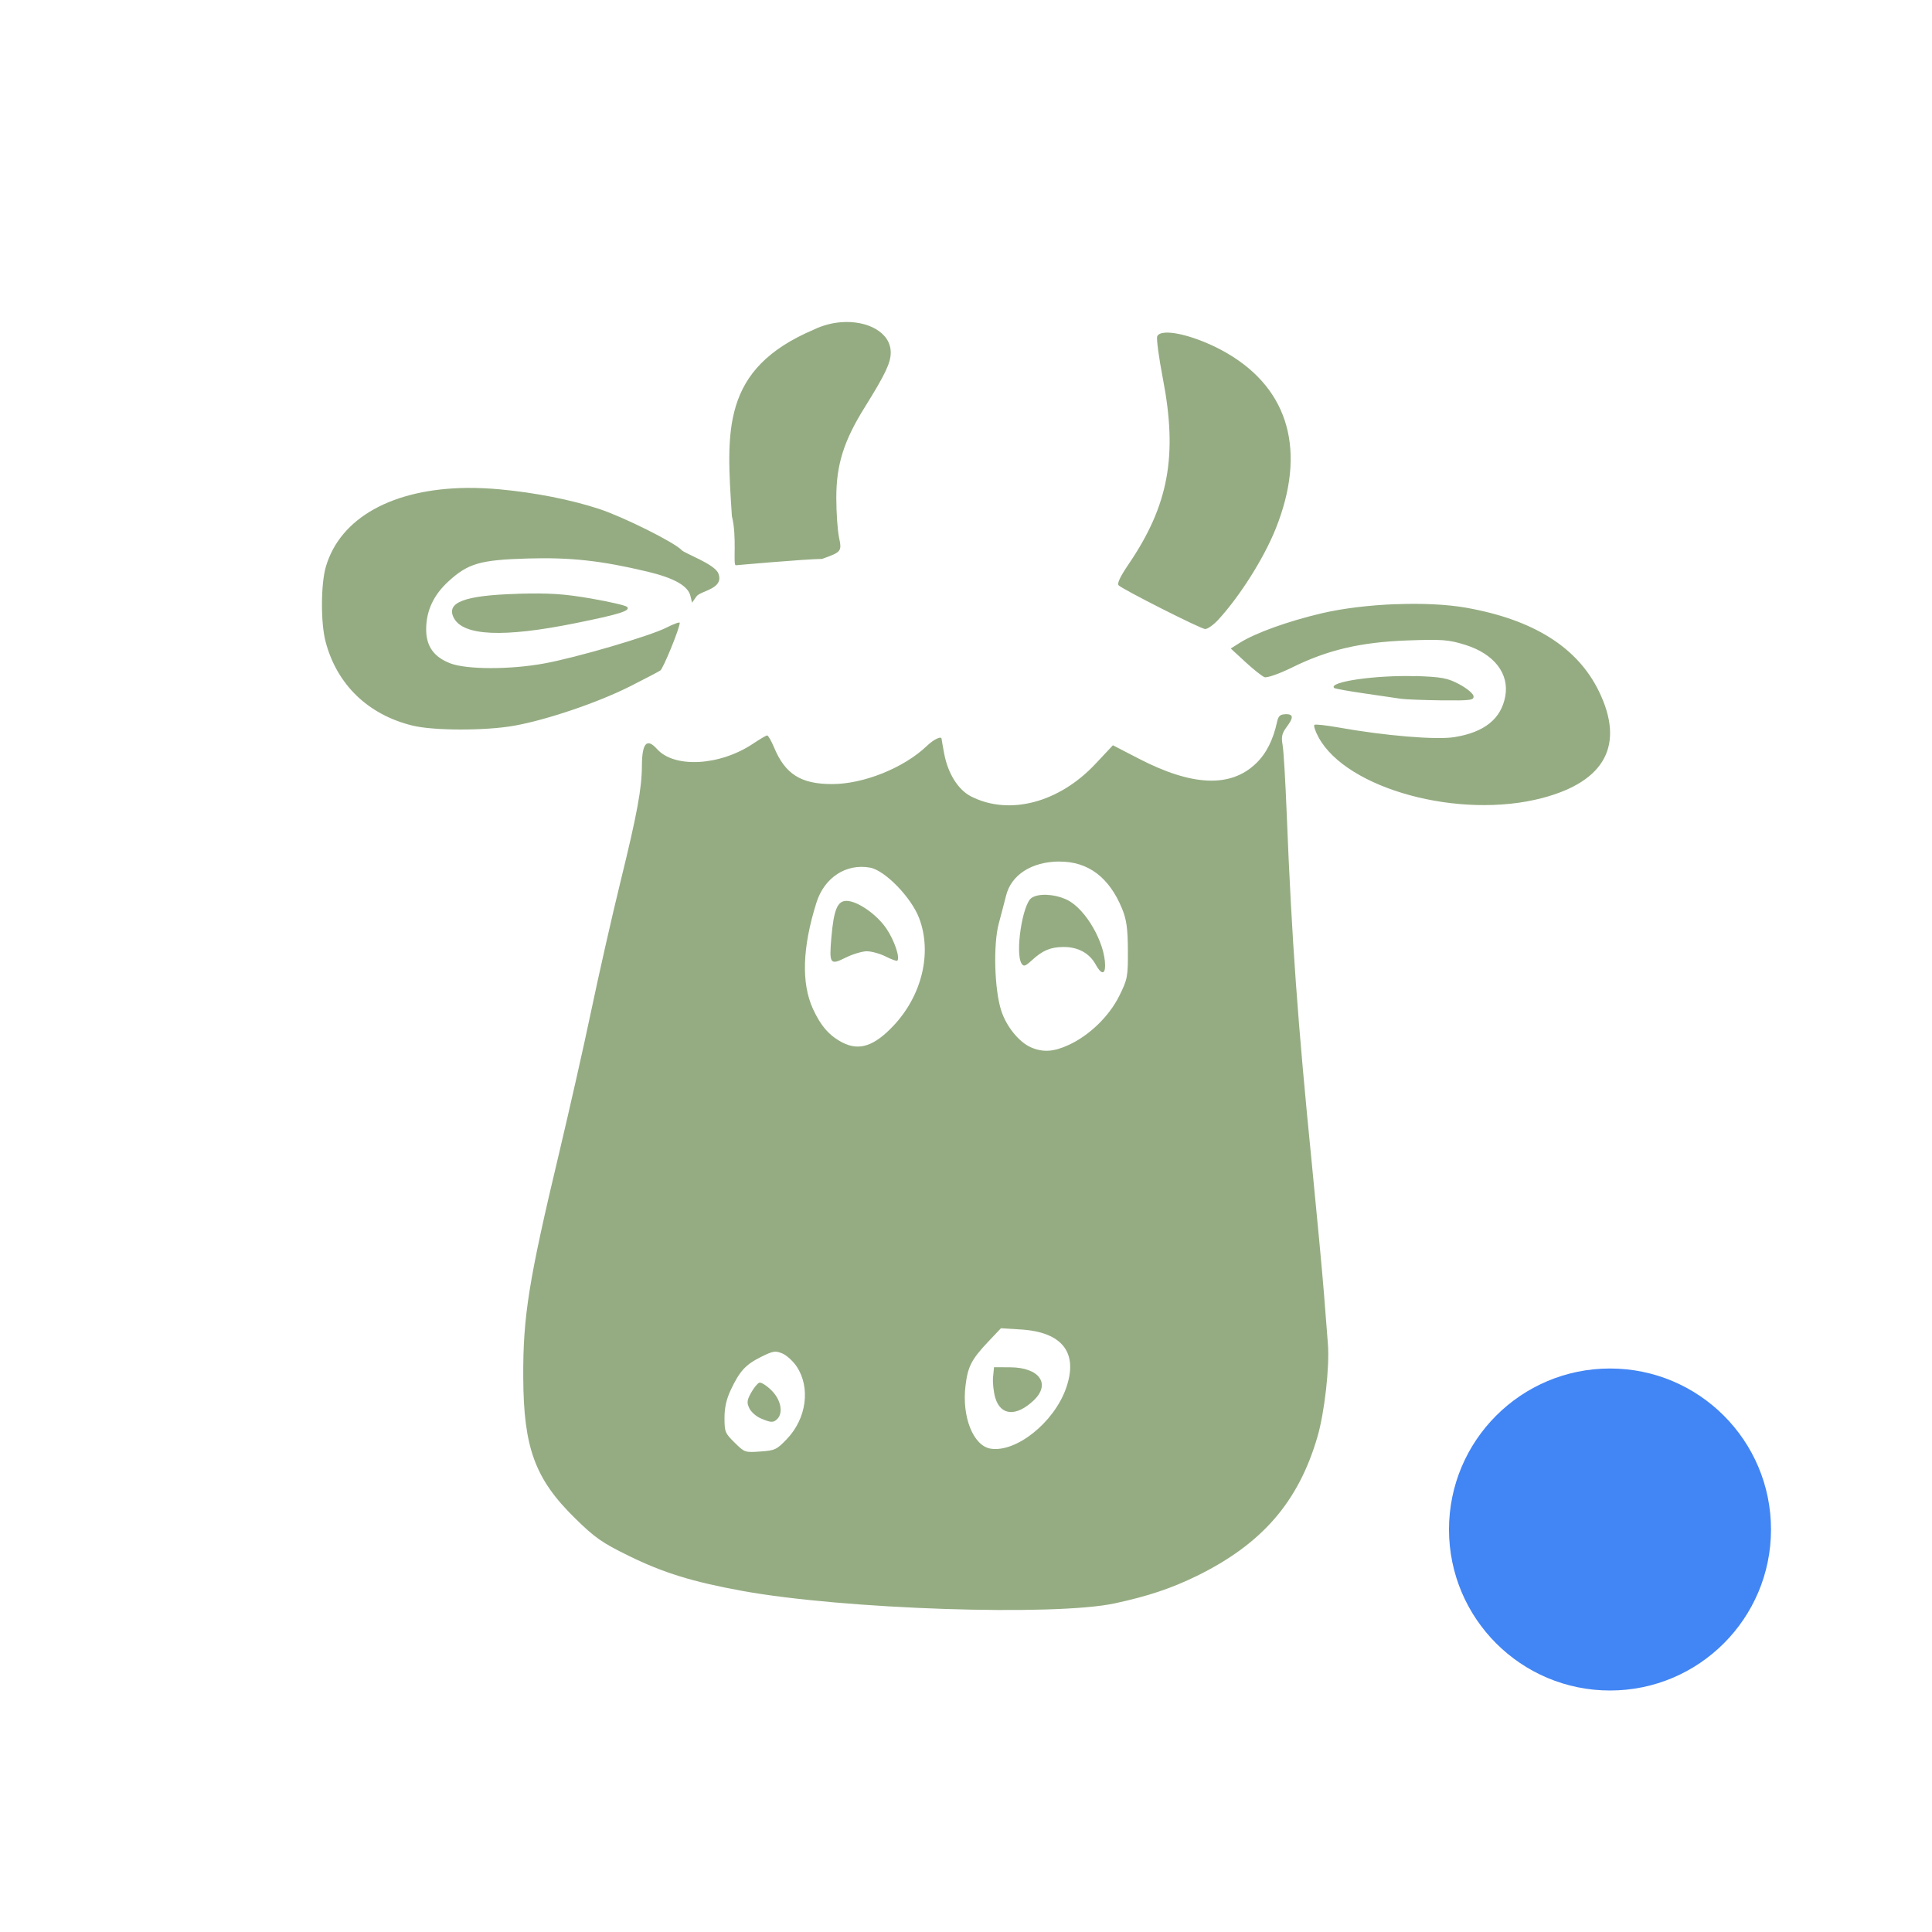 <svg xmlns="http://www.w3.org/2000/svg" width="24" height="24" version="1.1">
 <defs>
  <style id="current-color-scheme" type="text/css">
   .ColorScheme-Text { color:#95ac82; } .ColorScheme-Highlight { color:#4285f4; } .ColorScheme-NeutralText { color:#ff9800; } .ColorScheme-PositiveText { color:#4caf50; } .ColorScheme-NegativeText { color:#f44336; }
  </style>
 </defs>
 <circle style="fill:currentColor" class="ColorScheme-Highlight" cx="20" cy="19" r="2"/>
 <path style="fill:currentColor" class="ColorScheme-Text" d="m 10.444,4.003 c -0.109,0.009 -0.223,0.038 -0.331,0.09 -1.161,0.492 -1.089,1.264 -1.021,2.321 0.065,0.249 0.011,0.608 0.048,0.608 0,0 0.833,-0.075 1.072,-0.079 0.243,-0.087 0.247,-0.092 0.21,-0.271 -0.018,-0.086 -0.033,-0.304 -0.033,-0.485 -0.001,-0.412 0.092,-0.71 0.354,-1.129 0.254,-0.408 0.322,-0.55 0.322,-0.679 0,-0.252 -0.293,-0.403 -0.621,-0.376 z m 4.035,0.129 c -0.055,0.003 -0.093,0.018 -0.104,0.047 -0.011,0.029 0.021,0.266 0.071,0.526 0.185,0.957 0.071,1.573 -0.427,2.305 -0.102,0.15 -0.145,0.239 -0.123,0.261 0.054,0.053 1.015,0.539 1.074,0.543 0.03,0.002 0.106,-0.052 0.168,-0.12 0.267,-0.292 0.564,-0.762 0.71,-1.128 C 16.23,5.612 16.017,4.842 15.249,4.391 14.972,4.228 14.645,4.124 14.479,4.132 Z M 5.801,6.061 c -0.919,0.01 -1.574,0.368 -1.753,0.979 -0.063,0.215 -0.065,0.696 -0.004,0.929 0.14,0.534 0.526,0.908 1.078,1.044 0.263,0.065 0.906,0.066 1.266,0.002 0.405,-0.072 1.046,-0.29 1.441,-0.49 0.182,-0.092 0.35,-0.18 0.374,-0.196 0.037,-0.026 0.241,-0.526 0.241,-0.592 6.7e-5,-0.013 -0.074,0.013 -0.164,0.059 -0.206,0.105 -1.118,0.373 -1.521,0.446 -0.426,0.078 -0.964,0.076 -1.166,-0.002 -0.205,-0.079 -0.299,-0.213 -0.299,-0.422 5.5e-4,-0.231 0.091,-0.426 0.278,-0.597 0.243,-0.222 0.393,-0.266 0.982,-0.283 0.533,-0.016 0.918,0.027 1.488,0.163 0.332,0.079 0.506,0.177 0.535,0.303 l 0.02,0.083 0.054,-0.077 C 8.702,7.336 9.001,7.318 8.923,7.122 8.877,7.007 8.507,6.876 8.468,6.834 8.382,6.739 7.741,6.42 7.442,6.322 7.092,6.207 6.643,6.119 6.211,6.079 6.069,6.066 5.933,6.06 5.801,6.061 Z M 17.335,7.505 c -0.321,0.013 -0.649,0.051 -0.914,0.113 -0.421,0.099 -0.824,0.244 -1.018,0.366 l -0.114,0.072 0.182,0.168 c 0.1,0.092 0.206,0.176 0.237,0.188 0.031,0.011 0.182,-0.041 0.342,-0.12 0.441,-0.218 0.848,-0.314 1.429,-0.336 0.435,-0.016 0.516,-0.01 0.724,0.055 0.357,0.112 0.547,0.356 0.496,0.638 -0.051,0.281 -0.259,0.448 -0.633,0.508 -0.226,0.036 -0.864,-0.017 -1.444,-0.121 -0.147,-0.026 -0.279,-0.041 -0.293,-0.032 -0.014,0.009 0.009,0.079 0.051,0.156 0.35,0.643 1.753,1.024 2.78,0.753 0.783,-0.206 1.025,-0.664 0.702,-1.326 -0.266,-0.546 -0.813,-0.89 -1.651,-1.038 -0.239,-0.042 -0.554,-0.056 -0.875,-0.043 z M 6.423,7.377 c -0.656,0.019 -0.887,0.107 -0.785,0.3 0.118,0.223 0.616,0.245 1.507,0.065 0.55,-0.111 0.692,-0.155 0.645,-0.203 -0.017,-0.018 -0.219,-0.064 -0.448,-0.104 -0.337,-0.058 -0.513,-0.07 -0.918,-0.059 z M 17.585,8.4 c -0.493,-0.016 -1.086,0.07 -1.012,0.146 0.009,0.009 0.181,0.04 0.383,0.069 0.202,0.029 0.405,0.059 0.451,0.066 0.046,0.007 0.269,0.016 0.496,0.019 0.37,0.004 0.411,-0.002 0.401,-0.055 -0.006,-0.032 -0.086,-0.097 -0.178,-0.146 -0.143,-0.076 -0.218,-0.09 -0.542,-0.101 z m -1.618,0.473 c -0.063,0 -0.087,0.022 -0.102,0.091 C 15.816,9.191 15.731,9.36 15.603,9.483 15.288,9.787 14.811,9.768 14.148,9.425 L 13.825,9.258 13.61,9.487 c -0.452,0.484 -1.071,0.648 -1.546,0.407 -0.16,-0.081 -0.287,-0.282 -0.334,-0.527 -0.018,-0.096 -0.033,-0.18 -0.033,-0.187 0,-0.042 -0.096,0.003 -0.182,0.085 C 11.229,9.539 10.727,9.741 10.335,9.74 9.948,9.74 9.753,9.616 9.615,9.283 c -0.034,-0.081 -0.072,-0.147 -0.085,-0.147 -0.013,-6.6e-5 -0.091,0.046 -0.175,0.102 -0.412,0.276 -0.978,0.307 -1.193,0.067 -0.126,-0.141 -0.186,-0.076 -0.188,0.204 -0.001,0.285 -0.058,0.596 -0.265,1.439 -0.109,0.444 -0.273,1.17 -0.366,1.614 -0.093,0.444 -0.273,1.238 -0.398,1.764 -0.378,1.584 -0.449,2.029 -0.445,2.784 0.004,0.875 0.146,1.262 0.641,1.748 0.249,0.245 0.337,0.306 0.669,0.469 0.433,0.212 0.789,0.322 1.412,0.436 1.26,0.229 3.881,0.316 4.628,0.154 0.413,-0.089 0.702,-0.186 1.017,-0.34 0.811,-0.398 1.263,-0.919 1.499,-1.729 0.088,-0.301 0.152,-0.872 0.13,-1.15 -0.007,-0.091 -0.029,-0.372 -0.049,-0.626 -0.02,-0.254 -0.087,-0.972 -0.149,-1.598 -0.177,-1.773 -0.252,-2.809 -0.314,-4.367 -0.016,-0.399 -0.038,-0.782 -0.051,-0.852 -0.018,-0.101 -0.008,-0.146 0.048,-0.221 0.092,-0.123 0.088,-0.163 -0.013,-0.163 z m -2.807,1.83 c 0.358,-0.002 0.62,0.196 0.78,0.588 0.054,0.132 0.07,0.245 0.071,0.516 0.002,0.327 -0.005,0.359 -0.108,0.566 -0.126,0.253 -0.37,0.489 -0.626,0.607 -0.188,0.087 -0.32,0.095 -0.469,0.031 -0.148,-0.064 -0.306,-0.258 -0.37,-0.456 -0.085,-0.262 -0.101,-0.821 -0.031,-1.082 0.031,-0.117 0.072,-0.271 0.09,-0.344 0.063,-0.261 0.318,-0.425 0.663,-0.427 z m -2.352,0.075 c 0.186,0.034 0.513,0.371 0.61,0.628 0.163,0.43 0.036,0.96 -0.321,1.338 -0.237,0.251 -0.424,0.313 -0.629,0.208 -0.165,-0.084 -0.272,-0.207 -0.37,-0.421 -0.145,-0.319 -0.131,-0.762 0.044,-1.318 0.098,-0.312 0.369,-0.489 0.666,-0.435 z m 2.205,0.338 c -0.083,-0.004 -0.157,0.008 -0.201,0.04 -0.112,0.081 -0.203,0.687 -0.122,0.813 0.026,0.041 0.046,0.035 0.125,-0.037 0.134,-0.124 0.232,-0.166 0.39,-0.168 0.183,-0.003 0.328,0.075 0.406,0.218 0.067,0.123 0.117,0.128 0.117,0.013 0,-0.283 -0.239,-0.7 -0.467,-0.814 -0.076,-0.038 -0.166,-0.06 -0.248,-0.064 z m -2.498,0.075 c -0.112,0 -0.157,0.109 -0.187,0.45 -0.029,0.335 -0.017,0.352 0.177,0.255 0.087,-0.043 0.205,-0.079 0.263,-0.079 0.057,0 0.163,0.029 0.234,0.065 0.072,0.036 0.136,0.06 0.145,0.052 0.036,-0.036 -0.037,-0.253 -0.134,-0.396 -0.119,-0.178 -0.362,-0.347 -0.498,-0.347 z m -0.905,5.602 c 0.036,-0.006 0.065,0.002 0.108,0.02 0.053,0.022 0.132,0.094 0.177,0.16 0.176,0.262 0.125,0.648 -0.121,0.904 -0.127,0.133 -0.148,0.141 -0.329,0.154 -0.191,0.014 -0.195,0.012 -0.319,-0.11 -0.119,-0.117 -0.126,-0.135 -0.126,-0.307 2.21e-4,-0.128 0.023,-0.231 0.078,-0.348 0.111,-0.236 0.185,-0.315 0.376,-0.41 0.076,-0.038 0.12,-0.057 0.156,-0.063 z m 2.824,-0.293 0.243,0.015 c 0.523,0.031 0.723,0.292 0.564,0.735 -0.151,0.423 -0.618,0.795 -0.934,0.746 -0.216,-0.034 -0.361,-0.396 -0.313,-0.783 0.029,-0.238 0.073,-0.323 0.278,-0.542 z m -3.001,0.676 c -0.022,0.007 -0.068,0.063 -0.102,0.124 -0.052,0.094 -0.056,0.124 -0.023,0.193 0.021,0.045 0.084,0.102 0.141,0.126 0.127,0.055 0.158,0.056 0.206,0.009 0.078,-0.077 0.045,-0.242 -0.071,-0.356 -0.06,-0.06 -0.129,-0.103 -0.15,-0.096 z m 2.915,-0.192 -0.012,0.124 c -0.006,0.068 0.006,0.183 0.028,0.257 0.067,0.222 0.26,0.235 0.475,0.033 0.219,-0.206 0.073,-0.412 -0.292,-0.413 z"/>
</svg>
